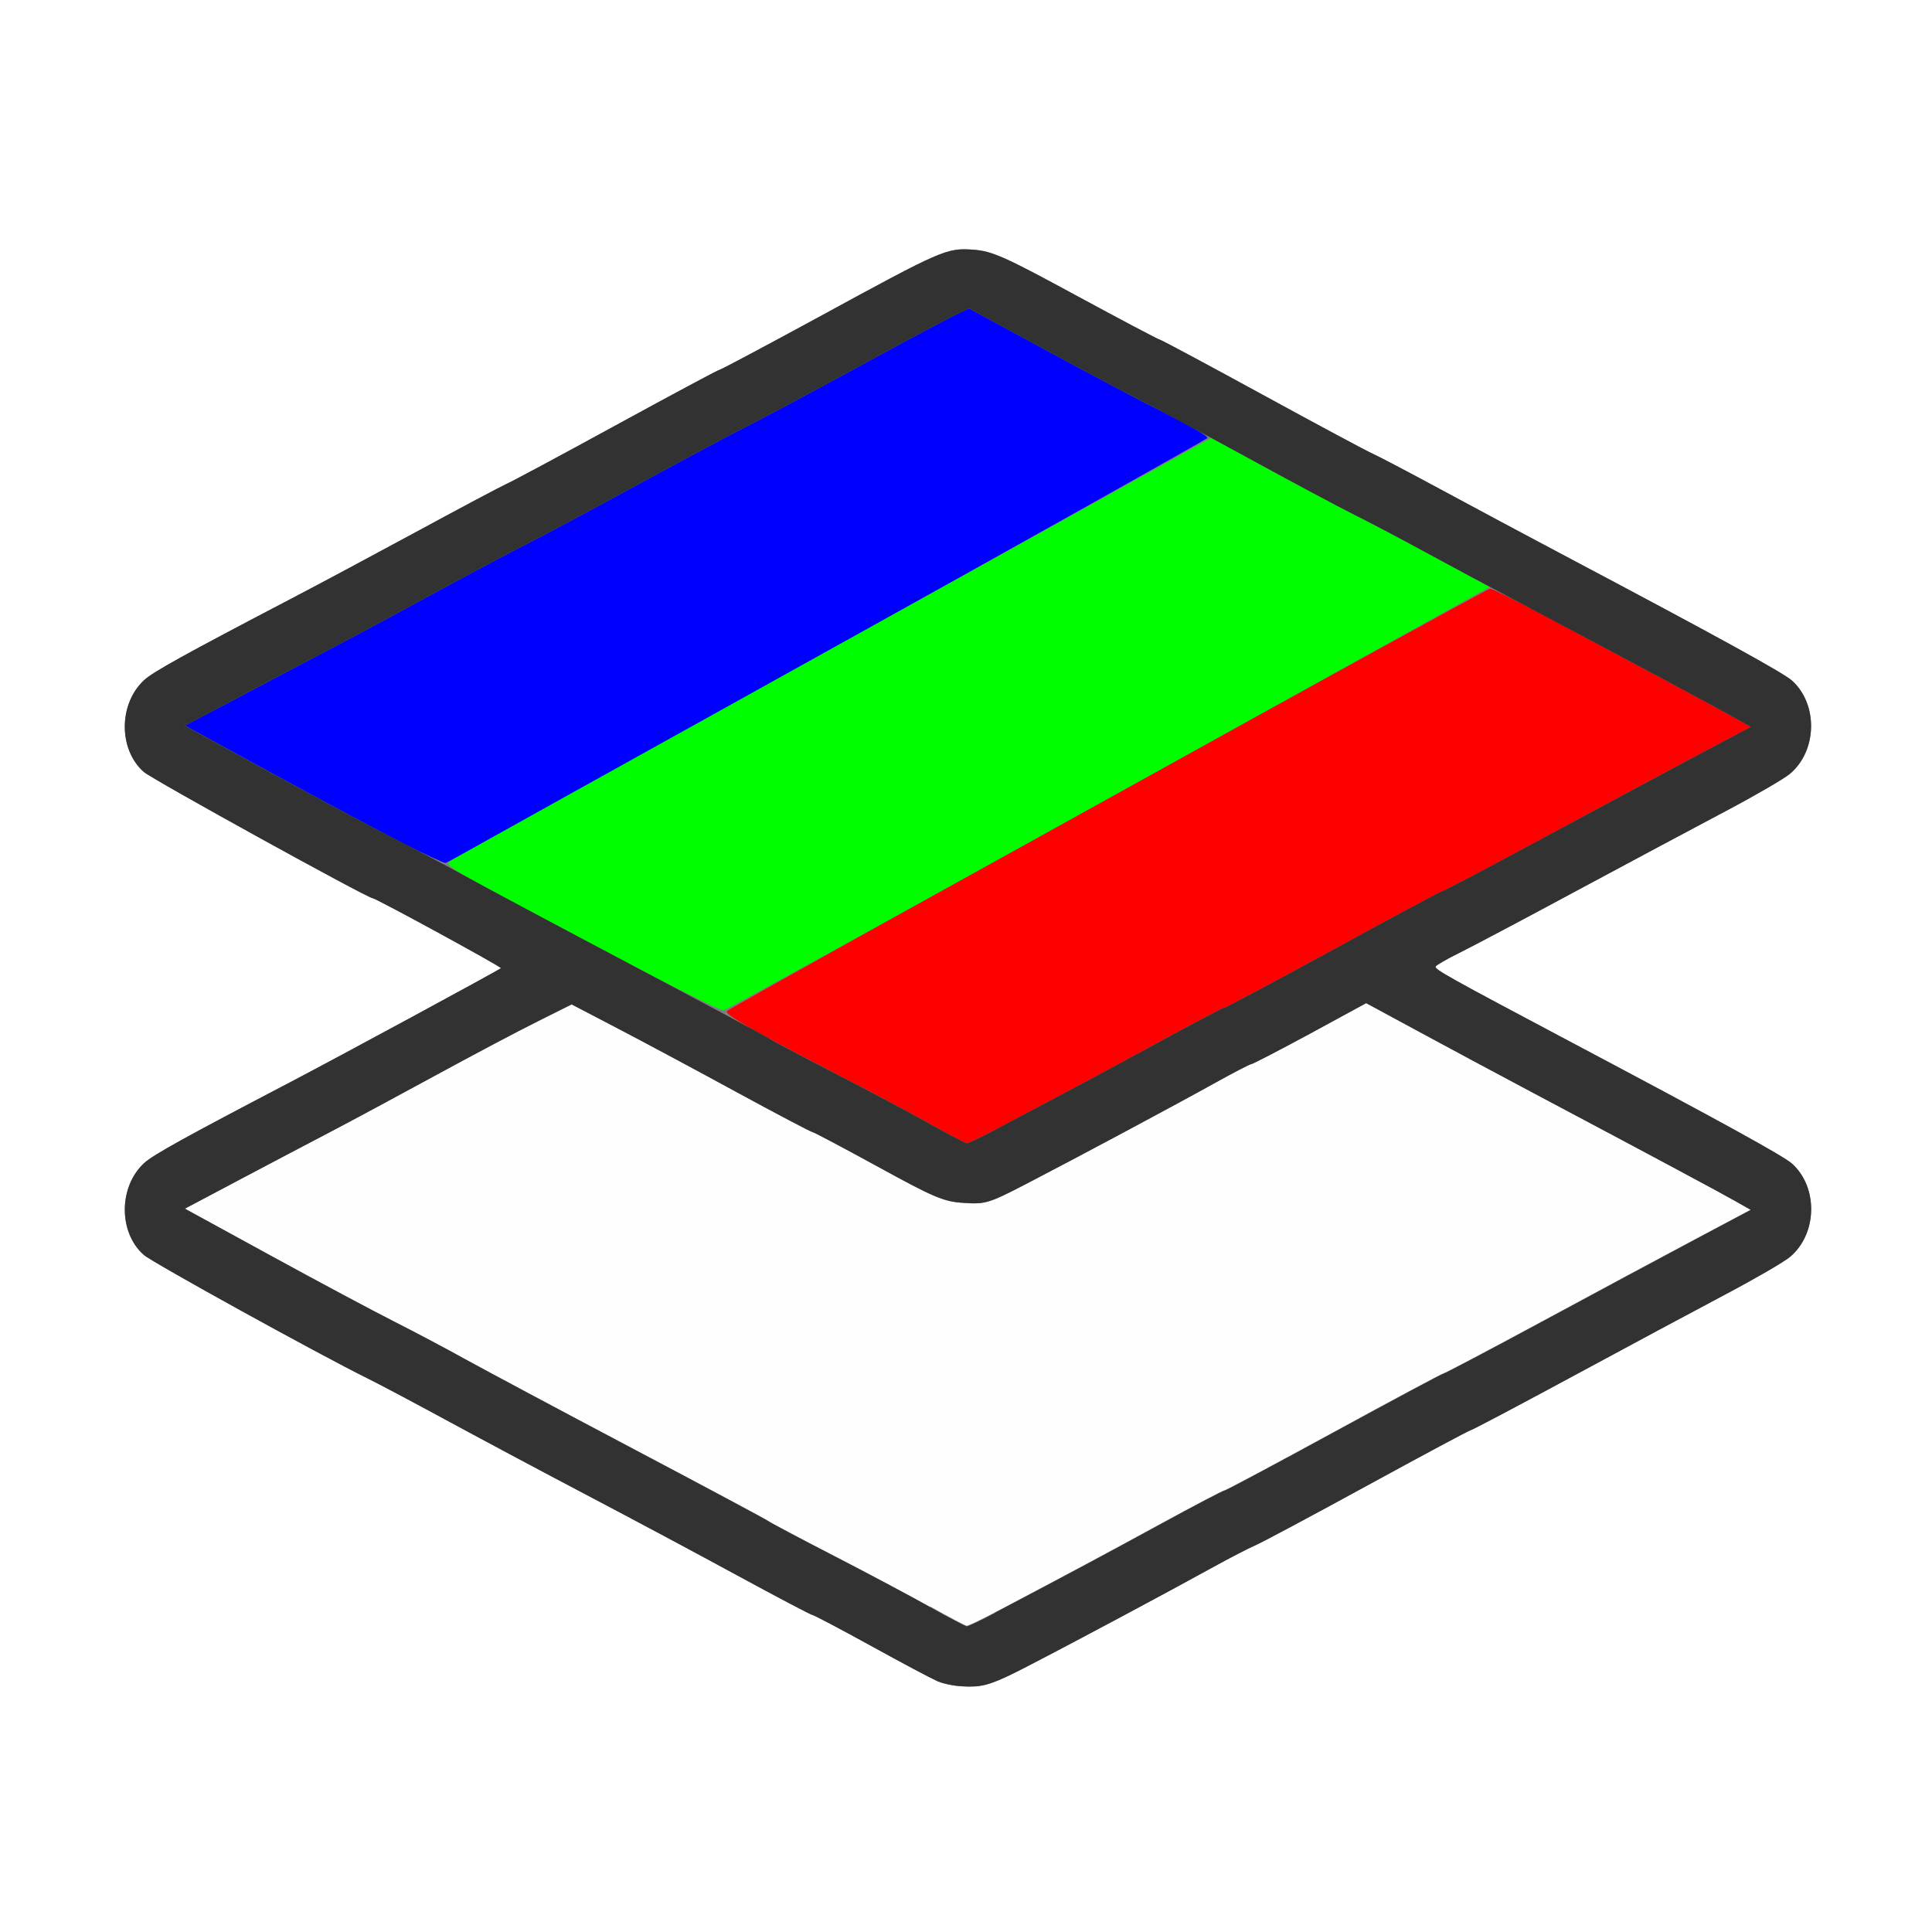 <?xml version="1.0" encoding="UTF-8" standalone="no"?>
<!-- Created with Inkscape (http://www.inkscape.org/) -->

<svg
   xmlns:dc="http://purl.org/dc/elements/1.1/"
   xmlns:cc="http://creativecommons.org/ns#"
   xmlns:rdf="http://www.w3.org/1999/02/22-rdf-syntax-ns#"
   xmlns:svg="http://www.w3.org/2000/svg"
   xmlns="http://www.w3.org/2000/svg"
   xmlns:sodipodi="http://sodipodi.sourceforge.net/DTD/sodipodi-0.dtd"
   xmlns:inkscape="http://www.inkscape.org/namespaces/inkscape"
   version="1.1"
   id="svg2"
   width="16"
   height="16"
   viewBox="0 0 16 16"
   sodipodi:docname="NODE_MIXRGB.svg"
   inkscape:version="0.92.4 (5da689c313, 2019-01-14)">
  <rect x="0" y="0" width="16" height="16" fill="#808080" stroke="none"/>
  <defs
     id="defs6" />
  <sodipodi:namedview
     pagecolor="#ffffff"
     bordercolor="#666666"
     borderopacity="1"
     objecttolerance="10"
     gridtolerance="10"
     guidetolerance="10"
     inkscape:pageopacity="0"
     inkscape:pageshadow="2"
     inkscape:window-width="1036"
     inkscape:window-height="940"
     id="namedview4"
     showgrid="false"
     inkscape:zoom="14.75"
     inkscape:cx="8"
     inkscape:cy="8"
     inkscape:window-x="0"
     inkscape:window-y="0"
     inkscape:window-maximized="0"
     inkscape:current-layer="svg2" />
  <g
     id="NODE_MIXRGB">
    <path
       style="fill:#ffffff;stroke-width:0.031"
       d="M 0,8 V 0 h 8 8 v 8 8 H 8 0 Z m 8.504,5.801 c 0.383,-0.198 1.19,-0.629 1.543,-0.824 0.138,-0.076 0.292,-0.156 0.344,-0.178 0.052,-0.022 0.471,-0.246 0.931,-0.497 0.461,-0.252 0.846,-0.458 0.856,-0.458 0.01,0 0.392,-0.202 0.85,-0.449 0.457,-0.247 1.028,-0.553 1.268,-0.68 0.24,-0.127 0.478,-0.265 0.528,-0.307 C 15.05,10.218 15.058,9.832 14.84,9.636 14.77,9.573 14.252,9.288 13.016,8.633 11.982,8.085 11.875,8.025 11.889,8.003 c 0.008,-0.012 0.096,-0.063 0.195,-0.112 0.1,-0.049 0.54,-0.282 0.978,-0.518 C 13.501,7.138 14.056,6.842 14.296,6.715 14.536,6.588 14.774,6.45 14.824,6.408 15.05,6.218 15.058,5.832 14.84,5.636 14.769,5.572 14.222,5.272 12.969,4.608 12.651,4.44 12.18,4.188 11.922,4.049 11.664,3.909 11.415,3.778 11.369,3.758 11.323,3.738 10.911,3.517 10.453,3.267 9.996,3.017 9.613,2.812 9.603,2.812 9.594,2.812 9.283,2.648 8.912,2.447 8.321,2.126 8.218,2.08 8.062,2.068 7.839,2.052 7.807,2.066 6.778,2.627 6.338,2.866 5.97,3.062 5.96,3.062 5.949,3.062 5.567,3.267 5.109,3.517 4.652,3.767 4.24,3.988 4.194,4.008 4.147,4.029 3.821,4.202 3.469,4.393 3.116,4.584 2.638,4.84 2.406,4.961 1.526,5.421 1.268,5.564 1.194,5.632 0.981,5.828 0.98,6.208 1.191,6.393 1.26,6.454 3.044,7.438 3.085,7.438 c 0.026,0 1.073,0.571 1.064,0.58 C 4.13,8.035 2.791,8.76 2.406,8.961 1.526,9.421 1.268,9.564 1.194,9.632 c -0.212,0.196 -0.214,0.575 -0.002,0.761 0.071,0.062 1.457,0.827 1.856,1.024 0.103,0.051 0.412,0.215 0.688,0.364 0.275,0.149 0.788,0.423 1.141,0.608 0.352,0.185 0.909,0.483 1.237,0.661 0.328,0.178 0.605,0.324 0.616,0.324 0.011,0 0.228,0.114 0.482,0.254 0.592,0.326 0.618,0.337 0.81,0.338 0.134,10e-4 0.214,-0.026 0.484,-0.166 z"
       id="path829"
       inkscape:connector-curvature="0" />
    <path
       style="fill:#fefefe;stroke-width:0.031"
       d="M 7.703,13.308 C 7.548,13.221 7.19,13.031 6.906,12.884 6.623,12.738 6.377,12.608 6.359,12.594 6.342,12.581 5.836,12.31 5.233,11.992 4.631,11.674 4.013,11.344 3.858,11.259 3.704,11.173 3.438,11.032 3.266,10.945 3.094,10.858 2.633,10.612 2.242,10.398 L 1.531,10.009 1.976,9.774 C 2.221,9.644 2.562,9.465 2.734,9.375 2.906,9.285 3.302,9.072 3.614,8.902 3.926,8.732 4.306,8.531 4.458,8.456 L 4.734,8.318 5.125,8.522 C 5.34,8.634 5.784,8.872 6.112,9.051 6.44,9.229 6.717,9.375 6.728,9.375 c 0.011,0 0.255,0.13 0.544,0.288 C 7.74,9.92 7.817,9.952 7.984,9.962 8.161,9.974 8.191,9.964 8.5,9.804 8.913,9.59 9.712,9.163 10.07,8.964 10.221,8.881 10.353,8.812 10.364,8.812 c 0.011,0 0.229,-0.114 0.485,-0.253 l 0.465,-0.253 0.429,0.232 c 0.236,0.128 0.654,0.352 0.929,0.498 1.042,0.553 1.574,0.839 1.699,0.909 l 0.128,0.073 -0.46,0.244 c -0.253,0.134 -0.821,0.439 -1.263,0.678 -0.441,0.238 -0.811,0.433 -0.821,0.433 -0.01,0 -0.418,0.218 -0.905,0.484 -0.488,0.266 -0.896,0.484 -0.907,0.484 -0.011,0 -0.248,0.124 -0.527,0.276 -0.46,0.251 -0.757,0.41 -1.376,0.736 -0.117,0.062 -0.223,0.112 -0.234,0.111 -0.011,-7.19e-4 -0.147,-0.072 -0.302,-0.159 z"
       id="path827"
       inkscape:connector-curvature="0" />
    <path
       style="fill:#0000fe;stroke-width:0.031"
       d="M 3.344,6.987 C 3.163,6.895 2.682,6.638 2.273,6.415 L 1.531,6.009 1.977,5.774 C 2.222,5.644 2.577,5.457 2.766,5.358 2.955,5.259 3.338,5.053 3.618,4.9 3.898,4.748 4.228,4.572 4.352,4.51 4.476,4.448 4.886,4.229 5.263,4.023 5.64,3.818 6.047,3.6 6.169,3.539 6.291,3.478 6.707,3.256 7.094,3.045 7.48,2.834 7.848,2.638 7.911,2.608 L 8.025,2.554 8.63,2.882 C 8.962,3.062 9.347,3.267 9.484,3.337 9.839,3.516 9.999,3.607 10,3.627 10,3.641 3.754,7.126 3.691,7.147 3.68,7.15 3.524,7.078 3.344,6.987 Z"
       id="path825"
       inkscape:connector-curvature="0" />
    <path
       style="fill:#fe0000;stroke-width:0.031"
       d="M 7.703,9.308 C 7.548,9.221 7.225,9.048 6.984,8.924 6.23,8.534 5.995,8.399 6.021,8.373 6.064,8.332 12.308,4.875 12.34,4.875 c 0.016,0 0.21,0.096 0.431,0.214 0.221,0.118 0.642,0.343 0.936,0.5 0.294,0.157 0.593,0.318 0.663,0.358 l 0.128,0.073 -0.46,0.244 C 13.785,6.398 13.217,6.703 12.776,6.942 12.335,7.18 11.965,7.375 11.955,7.375 c -0.01,0 -0.418,0.218 -0.905,0.484 -0.488,0.266 -0.896,0.484 -0.907,0.484 -0.011,0 -0.248,0.124 -0.527,0.276 C 9.156,8.871 8.859,9.03 8.24,9.356 8.122,9.418 8.017,9.468 8.005,9.467 7.994,9.467 7.858,9.395 7.703,9.308 Z"
       id="path823"
       inkscape:connector-curvature="0" />
    <path
       style="fill:#00fe00;stroke-width:0.031"
       d="M 5.078,7.911 C 3.581,7.118 3.668,7.17 3.754,7.116 3.795,7.09 5.224,6.295 6.93,5.348 l 3.102,-1.722 0.445,0.244 c 0.245,0.134 0.572,0.308 0.726,0.386 0.155,0.078 0.473,0.246 0.707,0.373 L 12.336,4.861 9.183,6.61 C 7.45,7.572 6.014,8.363 5.992,8.367 5.971,8.371 5.559,8.166 5.078,7.911 Z"
       id="path821"
       inkscape:connector-curvature="0" />
    <path
       style="fill:#323232;stroke-width:0.031"
       d="M 7.766,13.925 C 7.714,13.902 7.464,13.769 7.21,13.629 6.956,13.489 6.739,13.375 6.728,13.375 6.717,13.375 6.44,13.229 6.112,13.051 5.784,12.872 5.227,12.575 4.875,12.39 4.523,12.205 4.009,11.931 3.734,11.782 3.459,11.632 3.15,11.468 3.047,11.417 2.649,11.221 1.262,10.456 1.191,10.393 0.98,10.208 0.981,9.828 1.194,9.632 1.268,9.564 1.526,9.421 2.406,8.961 2.791,8.76 4.13,8.035 4.148,8.018 4.158,8.009 3.11,7.438 3.085,7.438 3.044,7.438 1.26,6.454 1.191,6.393 0.98,6.208 0.981,5.828 1.194,5.632 1.268,5.564 1.526,5.421 2.406,4.961 2.638,4.84 3.116,4.584 3.469,4.393 3.821,4.202 4.147,4.029 4.194,4.008 4.24,3.988 4.652,3.767 5.109,3.517 5.567,3.267 5.949,3.062 5.96,3.062 5.97,3.062 6.338,2.866 6.778,2.627 7.807,2.066 7.839,2.052 8.062,2.068 8.218,2.08 8.321,2.126 8.912,2.447 9.283,2.648 9.594,2.812 9.603,2.812 c 0.01,0 0.392,0.205 0.85,0.455 0.457,0.25 0.87,0.471 0.916,0.491 0.046,0.02 0.295,0.151 0.553,0.29 0.258,0.14 0.729,0.391 1.047,0.56 1.254,0.663 1.8,0.964 1.871,1.028 0.218,0.196 0.21,0.581 -0.016,0.772 -0.05,0.042 -0.288,0.18 -0.528,0.307 -0.24,0.127 -0.795,0.423 -1.233,0.659 -0.438,0.236 -0.879,0.469 -0.978,0.518 -0.1,0.049 -0.188,0.1 -0.195,0.112 -0.014,0.022 0.093,0.082 1.127,0.63 1.237,0.655 1.754,0.94 1.824,1.003 0.218,0.196 0.21,0.581 -0.016,0.772 -0.05,0.042 -0.288,0.18 -0.528,0.307 -0.24,0.127 -0.811,0.433 -1.268,0.68 -0.457,0.247 -0.84,0.449 -0.85,0.449 -0.01,0 -0.395,0.206 -0.856,0.458 -0.461,0.252 -0.88,0.476 -0.931,0.497 -0.052,0.022 -0.206,0.102 -0.344,0.178 -0.353,0.195 -1.16,0.627 -1.543,0.824 -0.271,0.14 -0.35,0.167 -0.484,0.166 -0.088,-6.72e-4 -0.203,-0.02 -0.254,-0.043 z m 0.474,-0.569 c 0.62,-0.327 0.916,-0.485 1.376,-0.736 0.278,-0.152 0.515,-0.276 0.527,-0.276 0.011,0 0.419,-0.218 0.907,-0.484 0.488,-0.266 0.895,-0.484 0.905,-0.484 0.01,0 0.38,-0.195 0.821,-0.433 0.441,-0.238 1.009,-0.543 1.263,-0.678 L 14.499,10.02 14.37,9.947 C 14.246,9.876 13.714,9.591 12.672,9.038 c -0.275,-0.146 -0.693,-0.37 -0.929,-0.498 l -0.429,-0.232 -0.465,0.253 C 10.593,8.699 10.375,8.812 10.364,8.812 c -0.011,0 -0.143,0.068 -0.294,0.152 C 9.712,9.163 8.913,9.59 8.5,9.804 8.191,9.964 8.161,9.974 7.984,9.962 7.817,9.952 7.74,9.92 7.272,9.663 6.983,9.505 6.738,9.375 6.728,9.375 6.717,9.375 6.44,9.229 6.112,9.051 5.784,8.872 5.34,8.634 5.125,8.522 L 4.734,8.318 4.458,8.456 C 4.306,8.531 3.926,8.732 3.614,8.902 3.302,9.072 2.906,9.285 2.734,9.375 2.562,9.465 2.221,9.644 1.976,9.774 l -0.445,0.236 0.711,0.389 c 0.391,0.214 0.852,0.46 1.024,0.547 0.172,0.087 0.439,0.228 0.593,0.314 0.154,0.085 0.773,0.416 1.375,0.734 0.602,0.318 1.109,0.589 1.126,0.602 0.017,0.013 0.263,0.144 0.547,0.29 0.284,0.146 0.642,0.337 0.797,0.424 0.155,0.087 0.291,0.158 0.302,0.159 0.011,7.22e-4 0.117,-0.049 0.234,-0.111 z m 0,-4 C 8.859,9.03 9.156,8.871 9.616,8.62 9.894,8.468 10.131,8.344 10.142,8.344 c 0.011,0 0.419,-0.218 0.907,-0.484 C 11.537,7.593 11.944,7.375 11.955,7.375 c 0.01,0 0.38,-0.195 0.821,-0.433 0.441,-0.238 1.009,-0.543 1.263,-0.678 L 14.499,6.02 14.382,5.954 C 14.239,5.872 13.459,5.455 12.688,5.046 12.37,4.878 11.961,4.659 11.78,4.56 11.599,4.461 11.346,4.328 11.218,4.264 11.089,4.2 10.68,3.981 10.309,3.778 9.937,3.575 9.543,3.364 9.434,3.31 9.324,3.255 8.962,3.062 8.63,2.882 L 8.025,2.554 7.911,2.608 C 7.848,2.638 7.48,2.834 7.094,3.045 6.707,3.256 6.291,3.478 6.169,3.539 6.047,3.6 5.64,3.818 5.263,4.023 4.886,4.229 4.476,4.448 4.352,4.51 4.228,4.572 3.898,4.748 3.618,4.9 3.338,5.053 2.955,5.259 2.766,5.358 2.577,5.457 2.221,5.644 1.976,5.774 l -0.445,0.236 0.711,0.389 C 2.633,6.612 3.094,6.858 3.266,6.945 c 0.172,0.087 0.439,0.228 0.593,0.314 0.154,0.085 0.773,0.416 1.375,0.734 0.602,0.318 1.109,0.589 1.126,0.602 0.017,0.013 0.263,0.144 0.547,0.29 0.284,0.146 0.642,0.337 0.797,0.424 0.155,0.087 0.291,0.158 0.302,0.159 0.011,7.219e-4 0.117,-0.049 0.234,-0.111 z"
       id="path819"
       inkscape:connector-curvature="0" />
  </g>
</svg>
